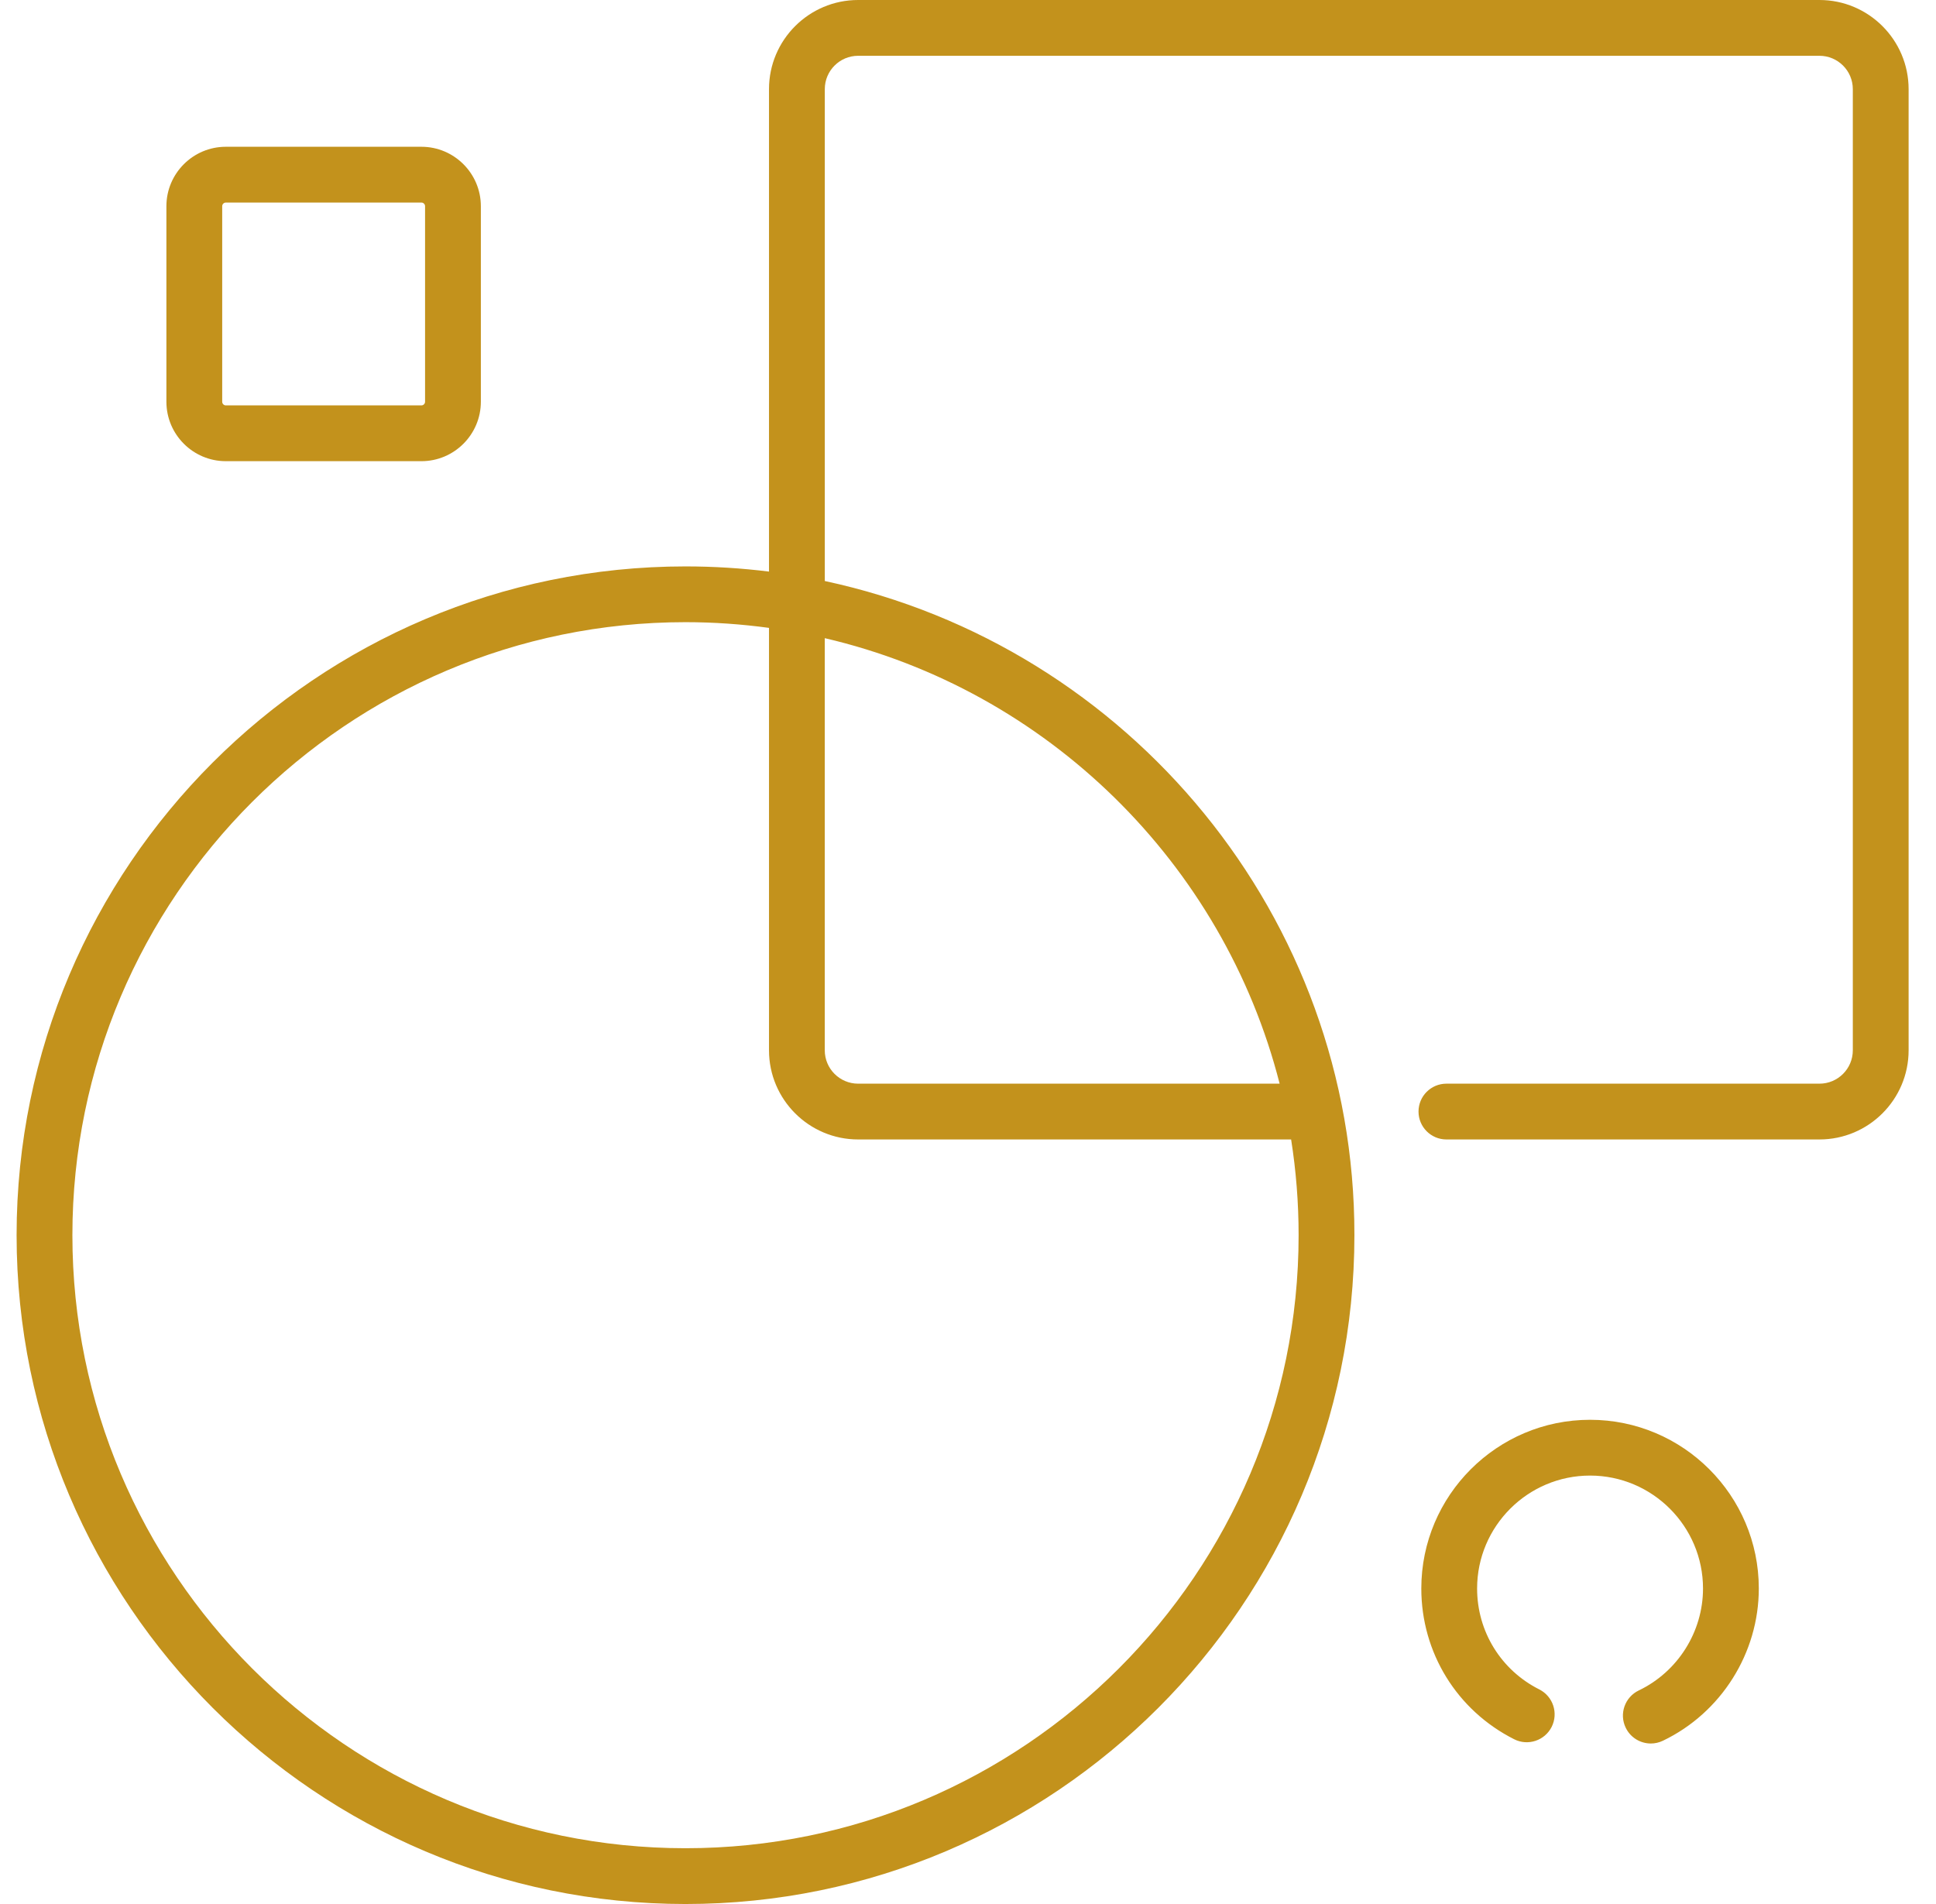 <svg width="61" height="60" viewBox="0 0 61 60" fill="none" xmlns="http://www.w3.org/2000/svg">
<g id="SVG" clip-path="url(#clip0_108_1777)">
<g id="Group">
<path id="Vector" d="M57.328 0H27.038C25.489 0 24.23 1.26 24.23 2.808V18.012C23.368 17.905 22.49 17.849 21.599 17.849C9.978 17.849 0.523 27.303 0.523 38.924C0.523 50.545 9.978 60 21.599 60C33.22 60 42.675 50.545 42.675 38.924C42.687 28.903 35.593 20.37 25.988 18.309V2.808C25.988 2.229 26.459 1.758 27.038 1.758H57.328C57.907 1.758 58.379 2.229 58.379 2.808V33.098C58.379 33.678 57.908 34.149 57.328 34.149H45.574C45.089 34.149 44.695 34.542 44.695 35.028C44.695 35.513 45.089 35.907 45.574 35.907H57.328C58.877 35.907 60.137 34.647 60.137 33.098V2.808C60.136 1.26 58.877 0 57.328 0ZM21.599 58.242C10.947 58.242 2.281 49.576 2.281 38.924C2.281 28.272 10.947 19.606 21.599 19.606C22.491 19.606 23.369 19.669 24.23 19.786V33.098C24.23 34.647 25.489 35.907 27.038 35.907H40.681C40.836 36.89 40.917 37.898 40.917 38.924C40.917 49.576 32.251 58.242 21.599 58.242ZM40.319 34.149H27.038C26.459 34.149 25.987 33.678 25.987 33.098V20.11C32.993 21.743 38.545 27.198 40.319 34.149Z" fill="#C3921C"/>
<path id="Vector_2" d="M7.116 14.533H13.278C14.31 14.533 15.151 13.693 15.151 12.66V6.498C15.151 5.465 14.31 4.625 13.278 4.625H7.116C6.083 4.625 5.243 5.465 5.243 6.498V12.66C5.243 13.693 6.083 14.533 7.116 14.533ZM7.001 6.498C7.001 6.435 7.053 6.383 7.116 6.383H13.278C13.341 6.383 13.393 6.435 13.393 6.498V12.66C13.393 12.723 13.341 12.775 13.278 12.775H7.116C7.053 12.775 7.001 12.723 7.001 12.66V6.498Z" fill="#C3921C"/>
<path id="Vector_3" d="M50.1 44.741C47.168 44.741 44.783 47.126 44.783 50.058C44.783 52.078 45.904 53.898 47.709 54.808C48.142 55.027 48.671 54.852 48.89 54.419C49.108 53.985 48.934 53.457 48.501 53.238C47.292 52.629 46.541 51.41 46.541 50.058C46.541 48.096 48.138 46.499 50.1 46.499C52.062 46.499 53.659 48.096 53.659 50.058C53.659 51.42 52.865 52.681 51.635 53.27C51.197 53.48 51.012 54.005 51.222 54.442C51.373 54.758 51.688 54.942 52.015 54.942C52.143 54.942 52.272 54.914 52.395 54.855C54.23 53.976 55.417 52.093 55.417 50.058C55.417 47.126 53.032 44.741 50.1 44.741Z" fill="#C3921C"/>
</g>
</g>
<defs>
<clipPath id="clip0_108_1777">
<rect width="60" height="60" fill="white" transform="translate(0.33)"/>
</clipPath>
</defs>
</svg>
